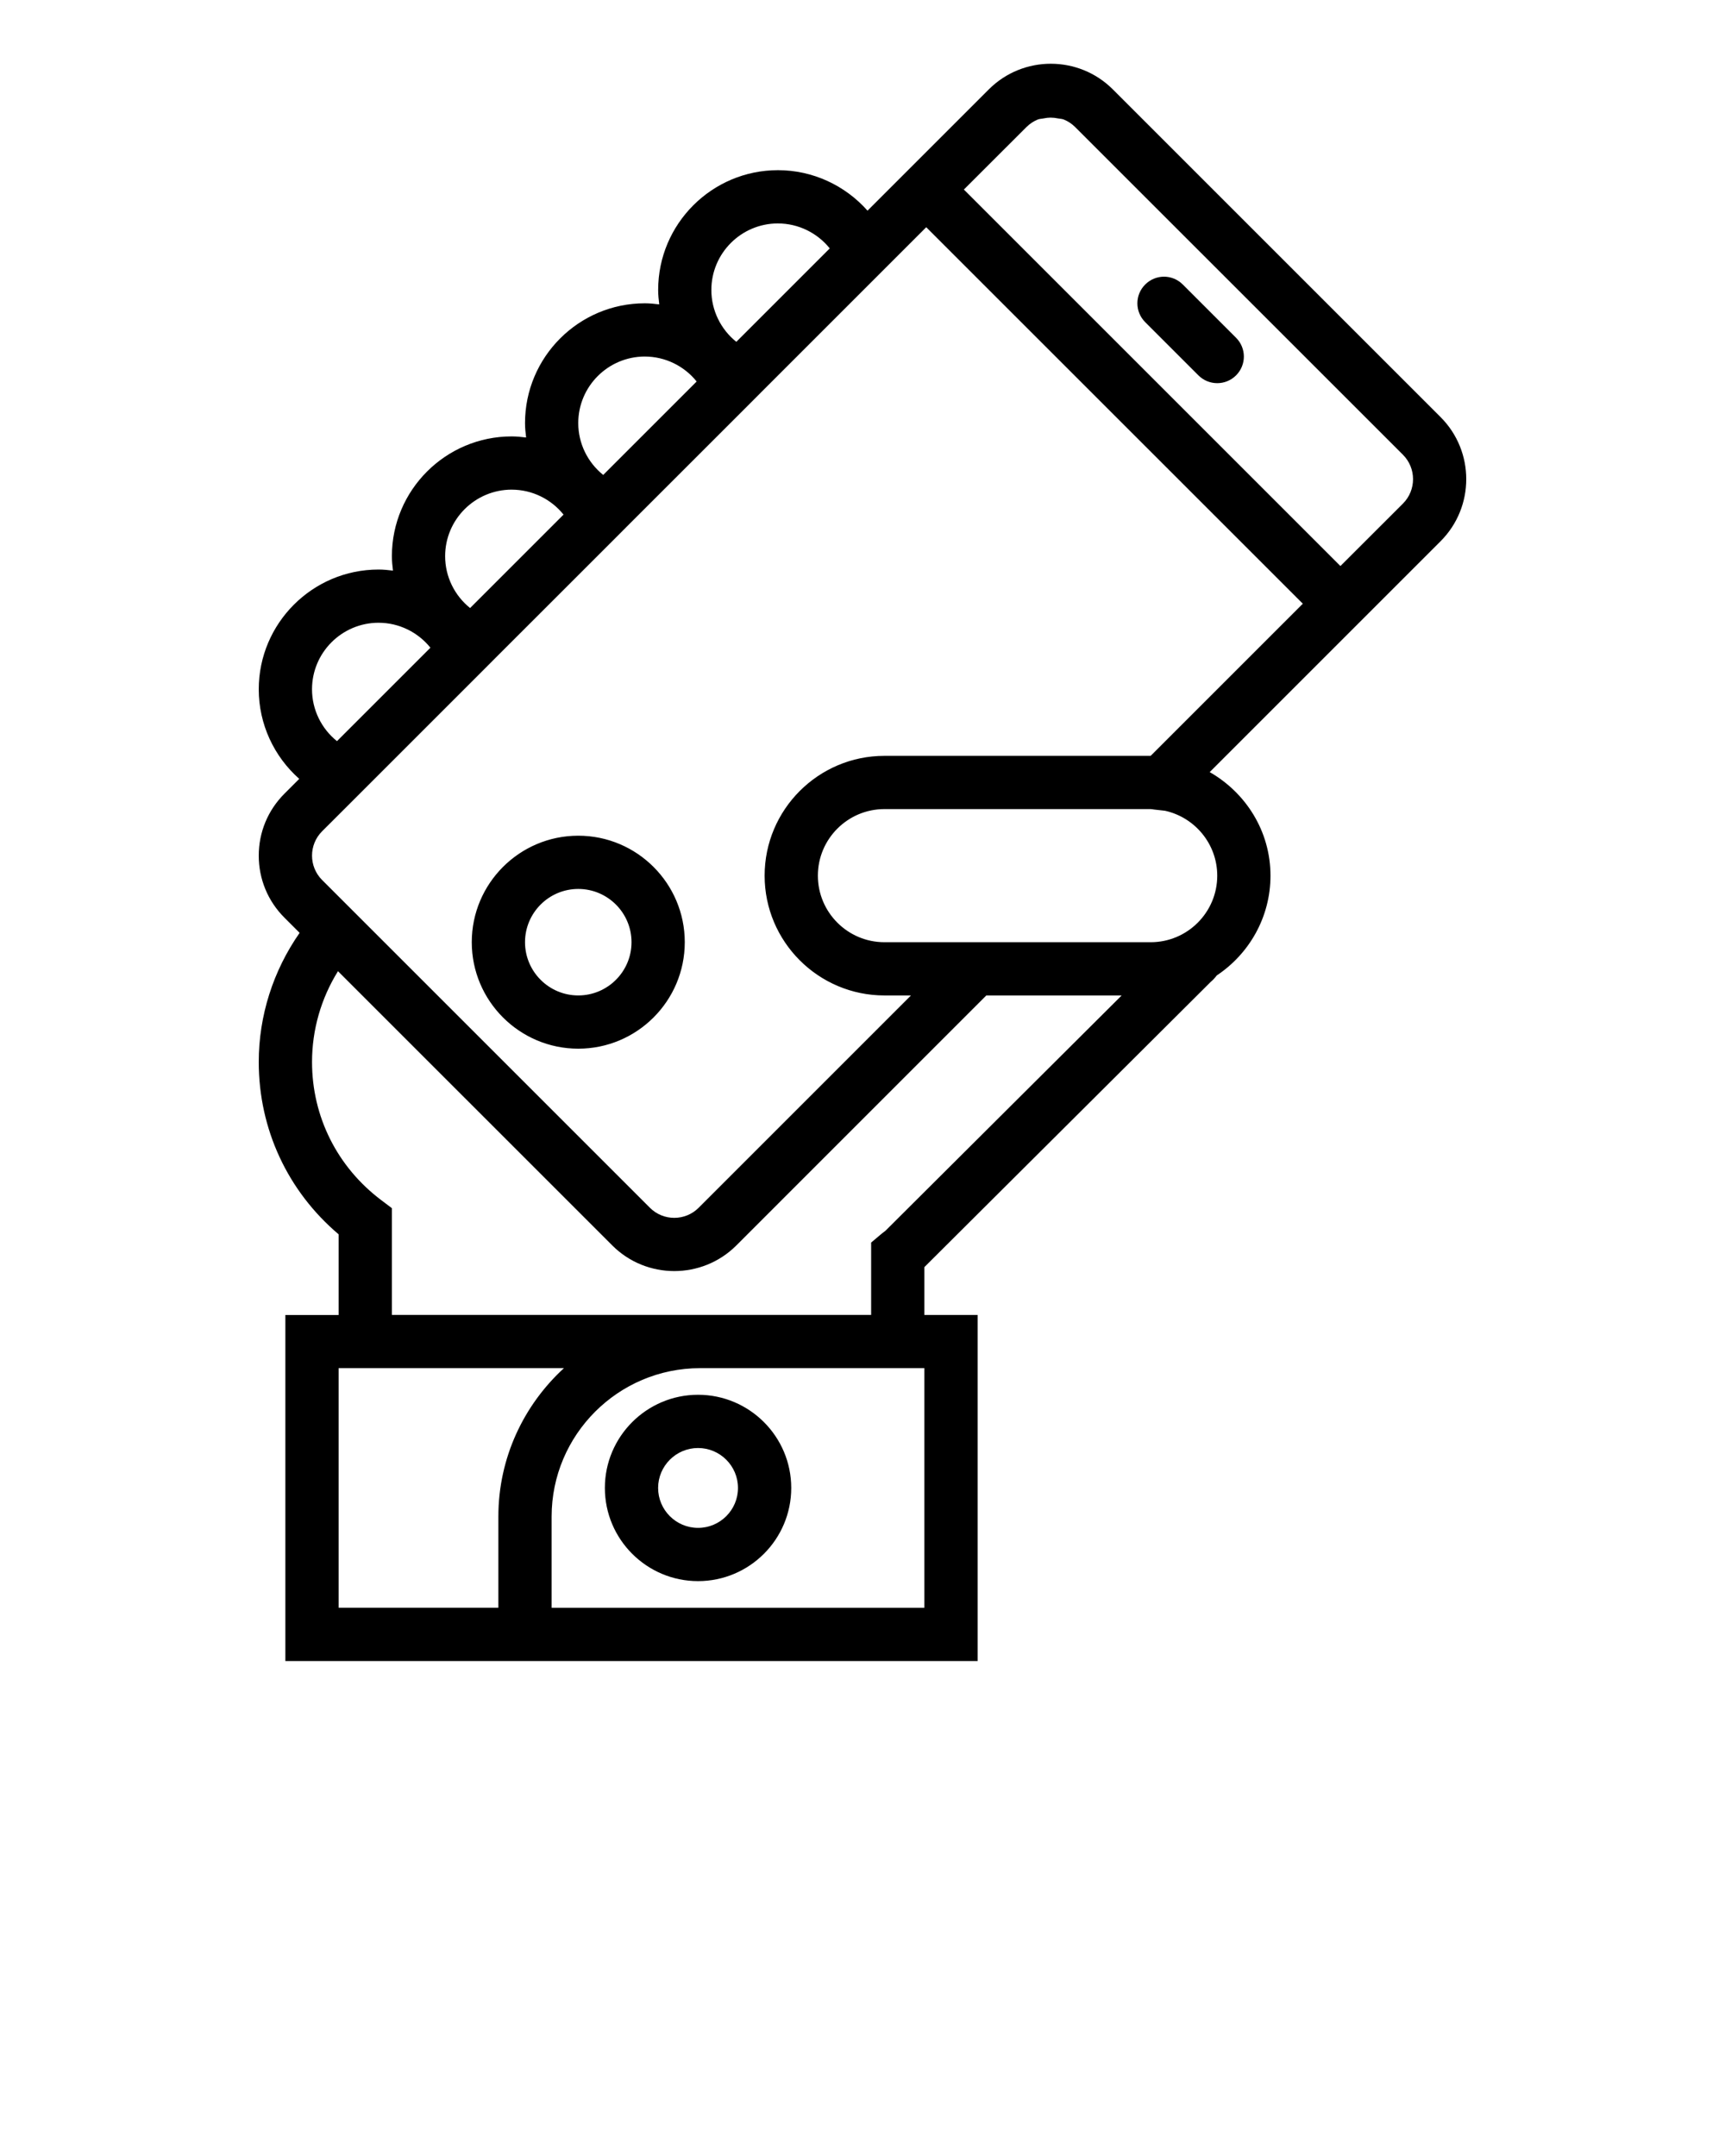 <svg xmlns:dc="http://purl.org/dc/elements/1.1/" xmlns:cc="http://creativecommons.org/ns#" xmlns:rdf="http://www.w3.org/1999/02/22-rdf-syntax-ns#" xmlns:svg="http://www.w3.org/2000/svg" xmlns="http://www.w3.org/2000/svg" xmlns:sodipodi="http://sodipodi.sourceforge.net/DTD/sodipodi-0.dtd" xmlns:inkscape="http://www.inkscape.org/namespaces/inkscape" version="1.1" x="0px" y="0px" viewBox="0 0 100 125" xml:space="preserve"><path d="m 60.918,3.696 c 1.302,0 2.603,0.495 3.593,1.486 L 83.515,24.186 c 1.98,1.983 1.98,5.206 0,7.19 l -5.809,5.809 -7.579,7.579 c 2.093,1.198 3.524,3.426 3.524,6.005 0,2.412 -1.24,4.539 -3.114,5.785 -0.094,0.125 -0.203,0.249 -0.35,0.374 L 53.586,73.465 v 2.773 h 3.087 V 96.304 H 28.891 16.543 V 76.239 h 3.087 v -4.676 c -2.953,-2.502 -4.63,-6.102 -4.63,-9.99 0,-2.686 0.837,-5.293 2.369,-7.488 l -0.88,-0.88 c -0.96,-0.96 -1.489,-2.238 -1.489,-3.596 0,-1.358 0.529,-2.633 1.489,-3.593 l 0.859,-0.859 c -1.465,-1.296 -2.348,-3.174 -2.348,-5.191 0,-3.829 3.116,-6.946 6.946,-6.946 0.281,0 0.56,0.029 0.835,0.063 -0.034,-0.276 -0.063,-0.553 -0.063,-0.835 0,-3.829 3.116,-6.946 6.946,-6.946 0.281,0 0.56,0.029 0.835,0.063 -0.034,-0.276 -0.063,-0.553 -0.063,-0.835 0,-3.829 3.116,-6.946 6.946,-6.946 0.281,0 0.56,0.029 0.835,0.063 -0.034,-0.276 -0.063,-0.553 -0.063,-0.835 0,-3.829 3.116,-6.946 6.946,-6.946 2.019,0 3.895,0.885 5.191,2.348 l 1.224,-1.224 5.809,-5.809 c 0.992,-0.992 2.294,-1.486 3.596,-1.486 z m -0.003,3.123 c -0.137,0 -0.273,0.016 -0.41,0.045 -0.114,0.025 -0.236,0.022 -0.344,0.066 -0.239,0.097 -0.463,0.244 -0.657,0.437 l -3.627,3.623 21.828,21.828 3.627,-3.623 c 0.778,-0.779 0.778,-2.048 0,-2.828 L 62.329,7.368 c -0.193,-0.193 -0.418,-0.34 -0.657,-0.437 -0.108,-0.045 -0.229,-0.042 -0.344,-0.066 -0.137,-0.029 -0.276,-0.045 -0.413,-0.045 z M 45.097,12.954 c -2.128,0 -3.859,1.73 -3.859,3.859 0,1.185 0.547,2.283 1.447,3.006 l 5.417,-5.417 c -0.722,-0.898 -1.82,-1.447 -3.006,-1.447 z m 8.598,0.22 -1.818,1.818 -7.717,7.717 -0.883,0.886 -6.834,6.831 -0.883,0.886 -6.834,6.831 -0.883,0.886 -7.717,7.717 -1.453,1.45 c -0.779,0.779 -0.779,2.045 0,2.825 l 0.675,0.675 18.328,18.328 c 0.776,0.778 2.045,0.781 2.825,0 L 52.809,57.714 h -1.537 c -3.829,0 -6.946,-3.116 -6.946,-6.946 0,-3.829 3.116,-6.946 6.946,-6.946 h 15.432 l 8.821,-8.821 z m 13.783,2.867 c 0.395,0 0.79,0.153 1.091,0.455 l 3.087,3.087 c 0.603,0.603 0.603,1.576 0,2.18 -0.301,0.301 -0.696,0.452 -1.091,0.452 -0.395,0 -0.79,-0.151 -1.091,-0.452 l -3.087,-3.087 c -0.603,-0.603 -0.603,-1.576 0,-2.18 0.302,-0.302 0.697,-0.455 1.091,-0.455 z m -30.097,4.63 c -2.128,0.002 -3.859,1.73 -3.859,3.859 0,1.185 0.547,2.283 1.447,3.006 l 5.417,-5.417 c -0.722,-0.9 -1.822,-1.447 -3.006,-1.447 z m -7.717,7.717 c -2.128,0.002 -3.859,1.73 -3.859,3.859 0,1.185 0.547,2.283 1.447,3.006 l 5.417,-5.417 c -0.722,-0.9 -1.822,-1.447 -3.006,-1.447 z m -7.717,7.717 c -2.128,0.002 -3.859,1.73 -3.859,3.859 0,1.185 0.547,2.283 1.447,3.006 l 5.417,-5.417 C 24.229,36.653 23.129,36.106 21.946,36.106 Z m 44.76,10.804 h -15.435 c -2.128,0 -3.859,1.73 -3.859,3.859 0,2.128 1.73,3.859 3.859,3.859 h 4.624 4.365 6.445 c 2.128,0 3.859,-1.73 3.859,-3.859 -0.002,-1.841 -1.299,-3.379 -3.027,-3.762 l -0.639,-0.072 c -0.063,-0.009 -0.128,-0.024 -0.193,-0.024 z m -33.184,1.543 c 3.405,0 6.174,2.769 6.174,6.174 0,3.405 -2.767,6.174 -6.174,6.174 -3.405,0 -6.174,-2.769 -6.174,-6.174 0,-3.405 2.769,-6.174 6.174,-6.174 z m 0,3.087 c -1.702,0 -3.087,1.384 -3.087,3.087 0,1.702 1.384,3.087 3.087,3.087 1.702,0 3.087,-1.384 3.087,-3.087 0,-1.702 -1.384,-3.087 -3.087,-3.087 z m -13.93,4.769 c -0.979,1.576 -1.504,3.396 -1.504,5.263 0,3.172 1.463,6.091 4.015,8.013 l 0.615,0.464 v 6.186 h 17.864 9.918 v -4.193 l 0.546,-0.461 c 0.069,-0.06 0.143,-0.117 0.277,-0.217 L 65.024,57.714 H 57.177 L 42.686,72.208 c -0.992,0.991 -2.295,1.486 -3.596,1.486 -1.303,0 -2.605,-0.495 -3.596,-1.486 z M 53.586,79.323 H 40.582 c -4.743,0 -8.604,3.861 -8.604,8.604 v 5.288 h 21.608 z m -20.894,0 H 19.63 v 13.891 h 9.261 v -5.288 c 0,-3.405 1.471,-6.464 3.801,-8.604 z m 7.775,1.543 c 2.979,0 5.402,2.423 5.402,5.402 0,2.979 -2.423,5.402 -5.402,5.402 -2.979,0 -5.402,-2.423 -5.402,-5.402 0,-2.979 2.425,-5.402 5.402,-5.402 z m 0,3.087 c -1.276,0 -2.315,1.039 -2.315,2.315 0,1.276 1.039,2.315 2.315,2.315 1.276,0 2.315,-1.039 2.315,-2.315 0,-1.276 -1.039,-2.315 -2.315,-2.315 z" style="" stroke-width="1"/></svg>